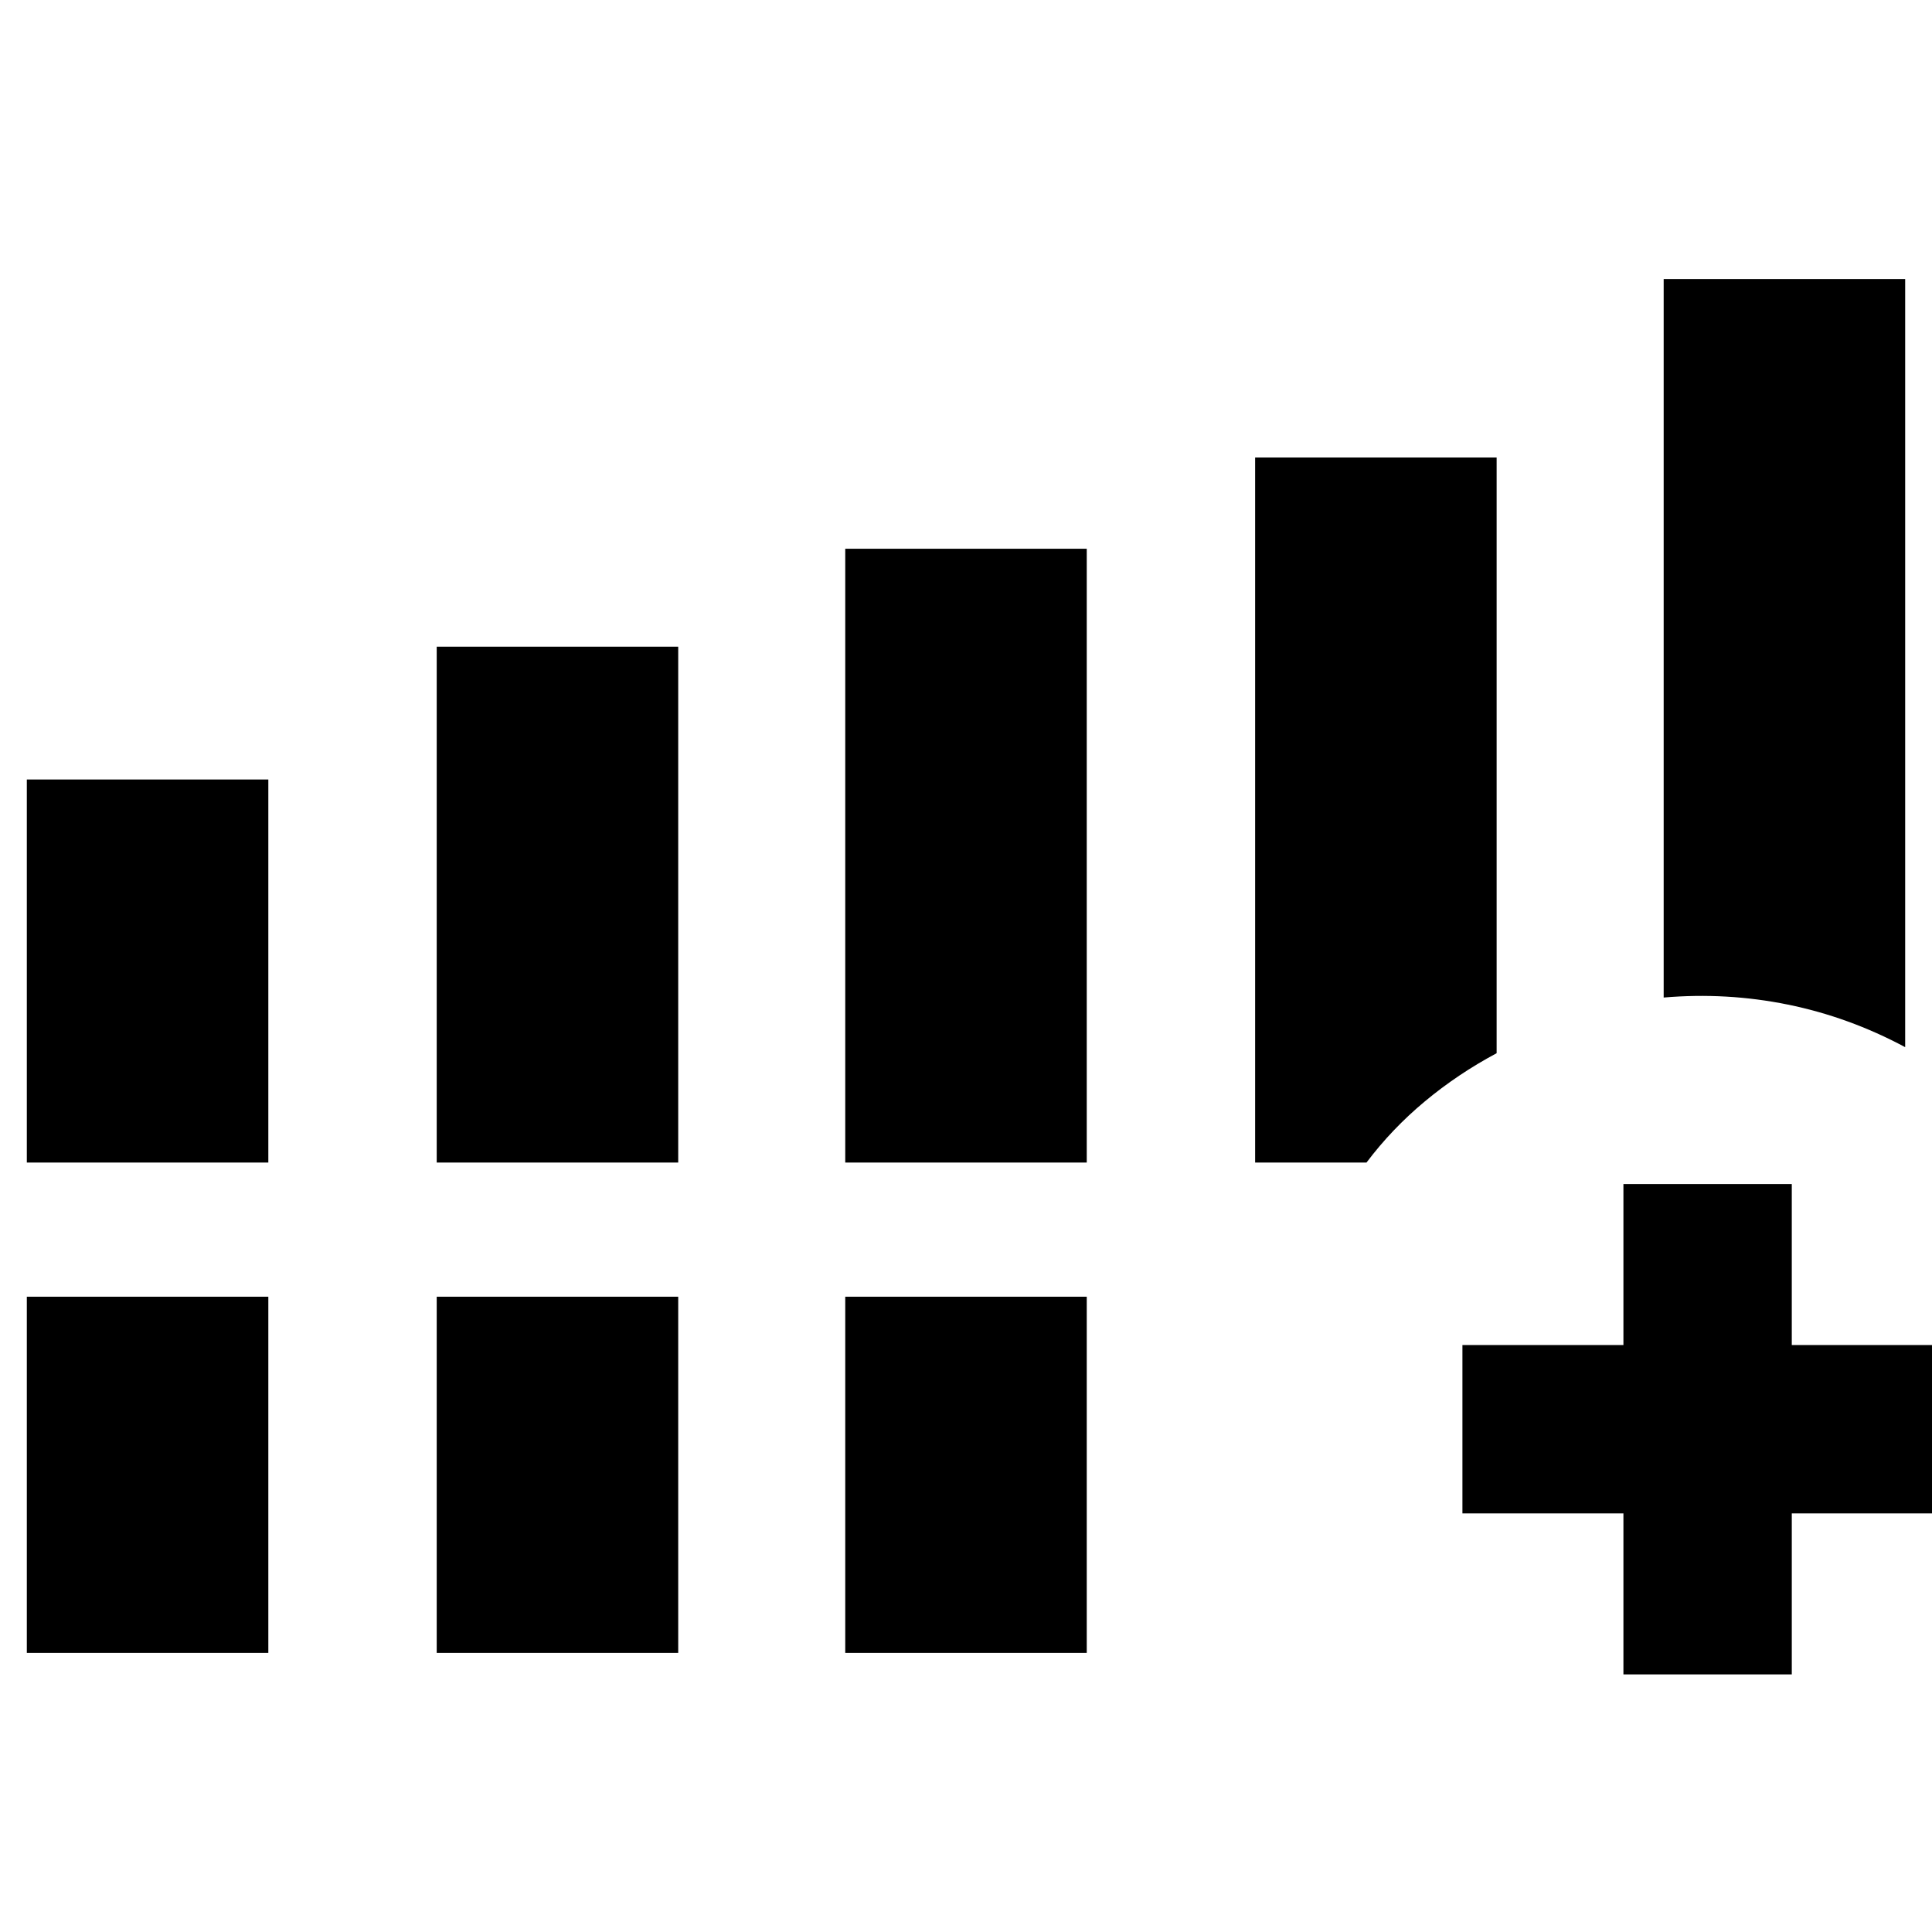 <svg xmlns="http://www.w3.org/2000/svg" height="40" viewBox="0 -960 960 960" width="40"><path d="M13.33-382.33v-190.34h120v190.34h-120Zm203.67 0v-256.34h120v256.34H217Zm203 0v-305h120v305H420ZM13.33-138.67v-177h120v177h-120Zm203.67 0v-177h120v177H217Zm203 0v-177h120v177H420Zm406.67-325.66v-357h120v381.66q-28-15-58.34-21.16-30.33-6.17-61.66-3.5Zm-83 27.66q-19.34 10.34-35.7 23.97-16.37 13.63-28.97 30.37h-55.33v-350.34h120v296Zm63 308.67v-80h-80v-83.67h80v-80h83.66v80h80V-208h-80v80h-83.66Z"/></svg>